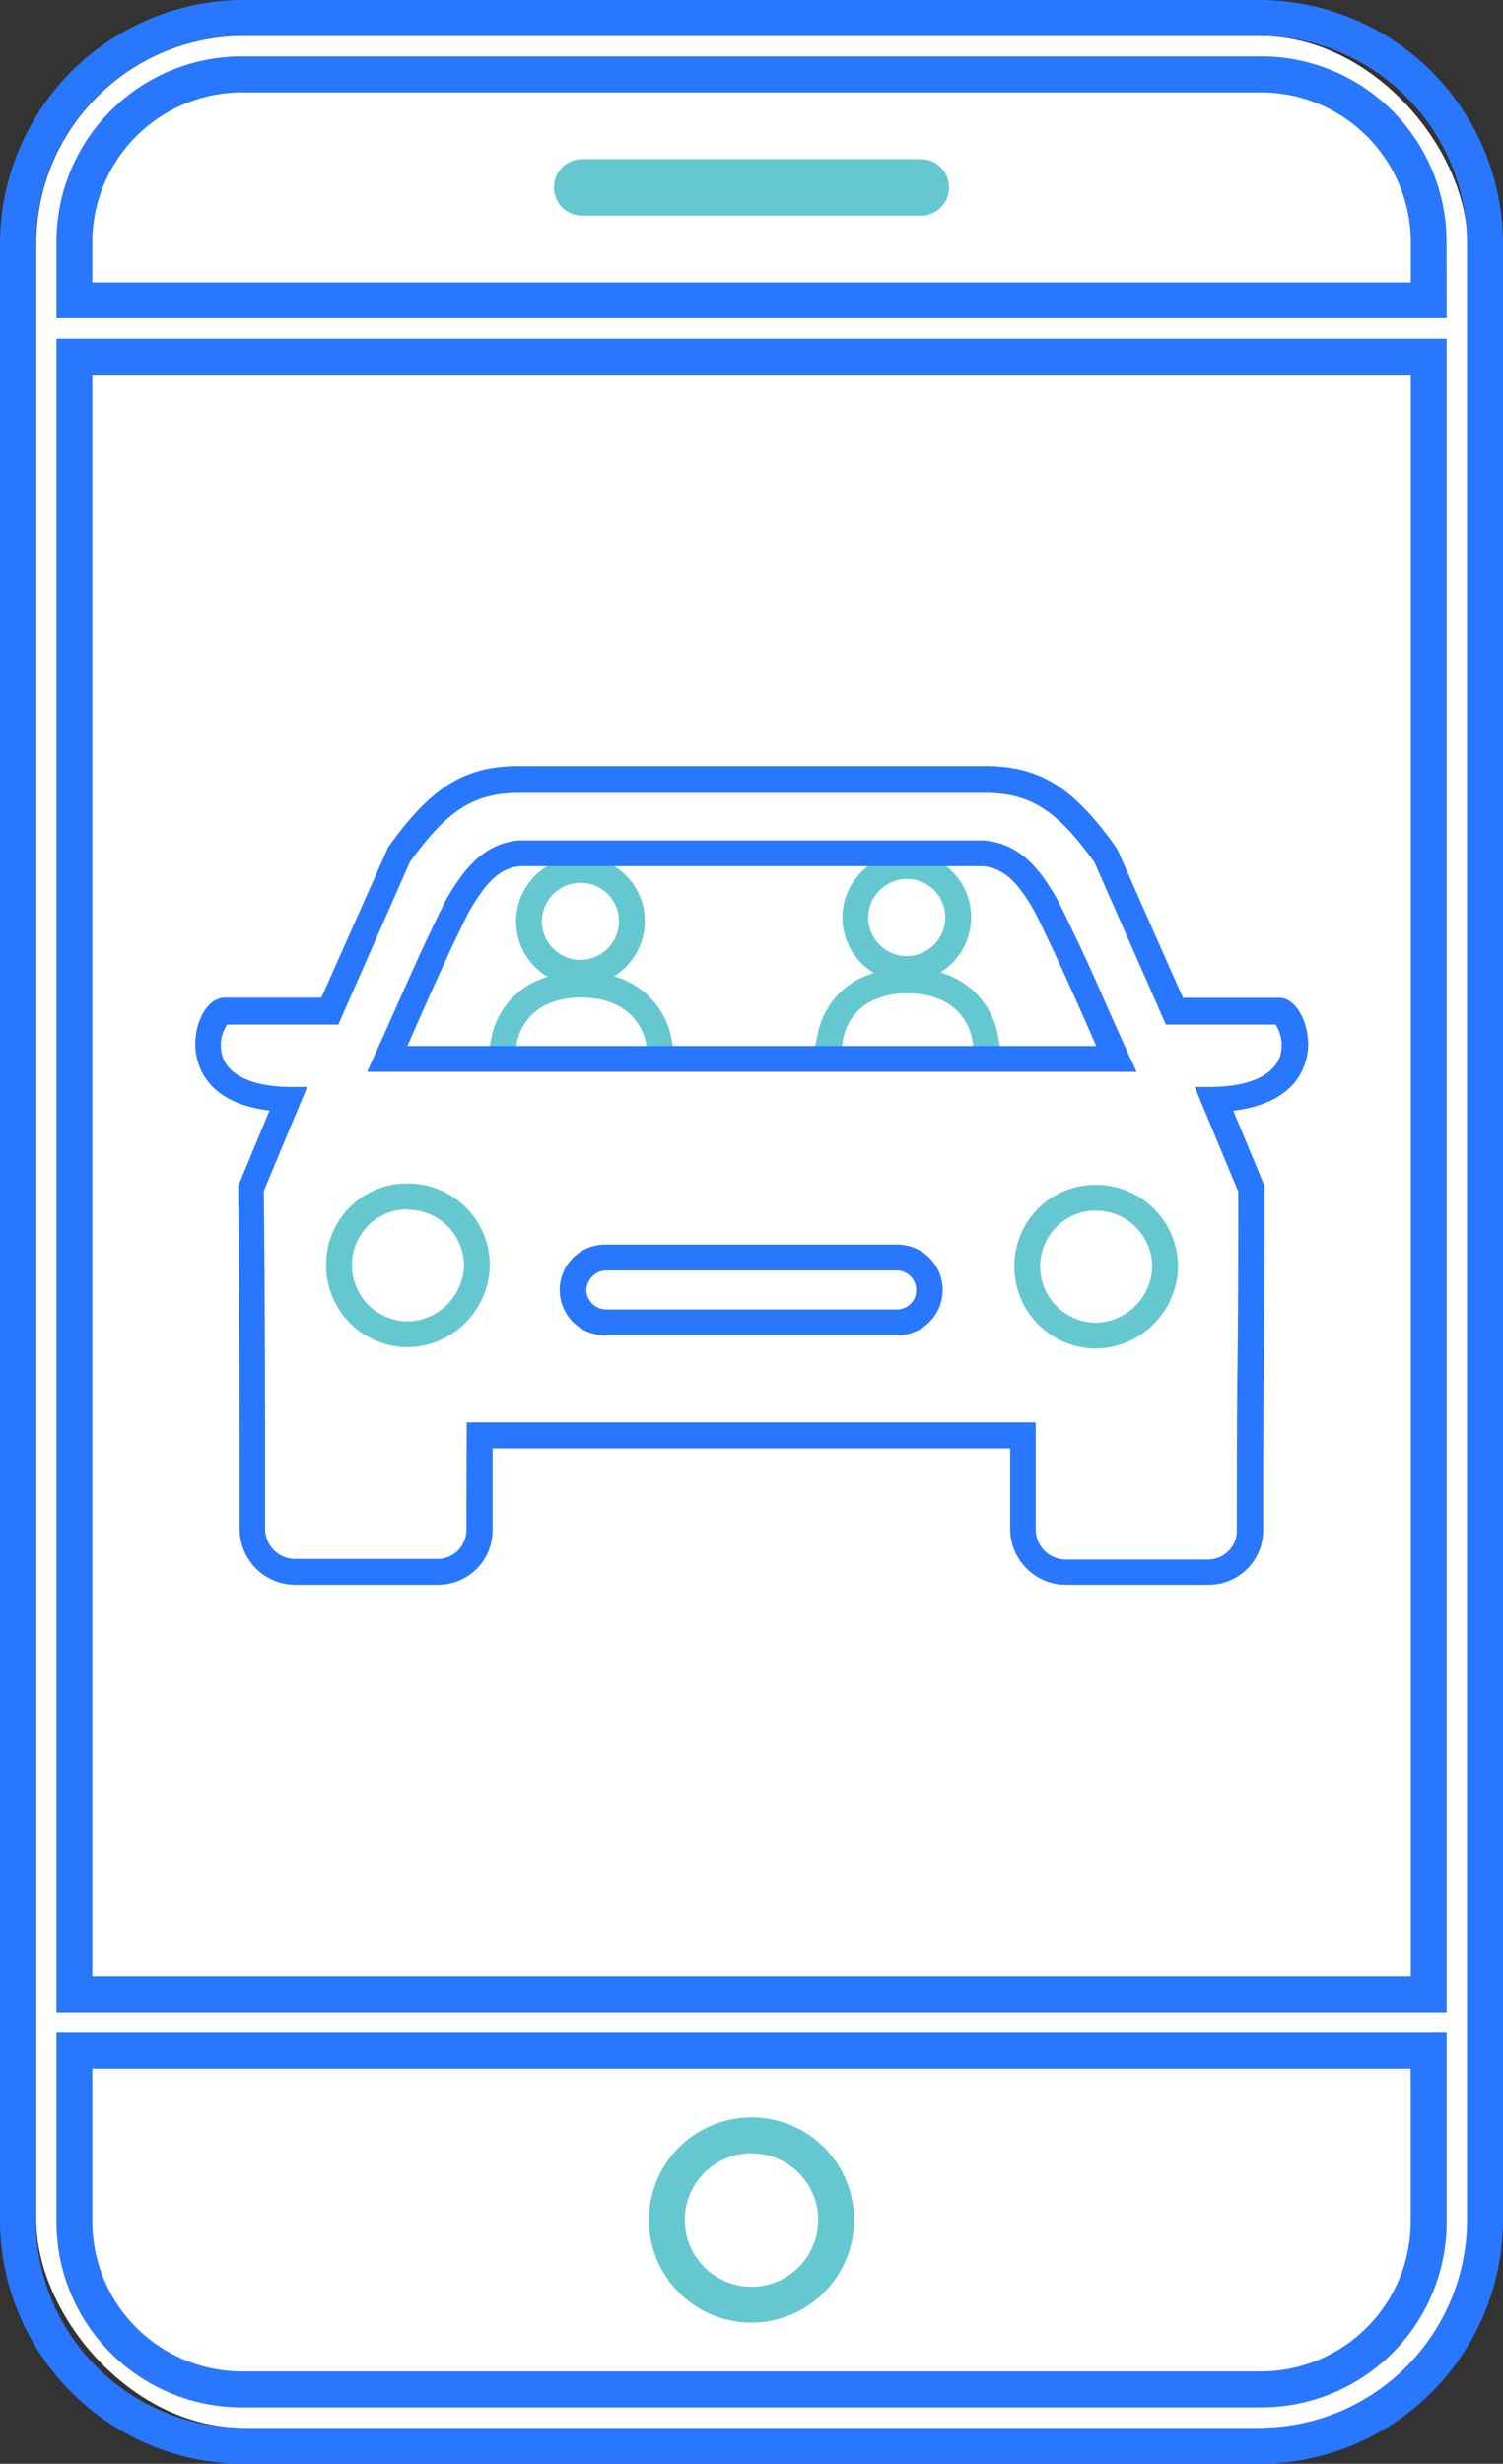 <svg xmlns="http://www.w3.org/2000/svg" viewBox="0 0 126.14 206.65"><rect x="0" y="0" width="126.14" height="206.65" fill="#333333" stroke="none"/><defs><style>.cls-1{fill:#fff;}.cls-2{fill:#2977ff;}.cls-3{fill:#65c8d0;}</style></defs><title>Opérateur</title><g id="Calque_2" data-name="Calque 2"><g id="Calque_1-2" data-name="Calque 1"><rect class="cls-1" x="3.04" y="3.01" width="120.12" height="200.63" rx="17.44" ry="17.44"/><path class="cls-2" d="M105.69,206.65H20.45A20.47,20.47,0,0,1,0,186.2V20.45A20.47,20.47,0,0,1,20.45,0h85.24a20.47,20.47,0,0,1,20.45,20.45V186.2A20.47,20.47,0,0,1,105.69,206.65ZM20.45,3A17.46,17.46,0,0,0,3,20.45V186.2a17.46,17.46,0,0,0,17.44,17.44h85.24a17.46,17.46,0,0,0,17.44-17.44V20.45A17.46,17.46,0,0,0,105.69,3Z"/><path class="cls-2" d="M121.41,26.69H4.74V20.45A15.55,15.55,0,0,1,20.45,4.73h85.24a15.55,15.55,0,0,1,15.71,15.72Zm-113.66-3H118.4V20.45a12.57,12.57,0,0,0-12.7-12.7H20.45a12.57,12.57,0,0,0-12.7,12.7Z"/><path class="cls-3" d="M48.86,13.35a2.37,2.37,0,0,0,0,4.74H77.28a2.37,2.37,0,1,0,0-4.74Z"/><path class="cls-2" d="M121.41,168.77H4.74V28.41H121.41Zm-113.66-3H118.4V31.43H7.75Z"/><path class="cls-2" d="M105.69,201.92H20.45A15.55,15.55,0,0,1,4.74,186.2V170.49H121.41V186.2A15.55,15.55,0,0,1,105.69,201.92ZM7.75,173.5v12.7a12.57,12.57,0,0,0,12.7,12.7h85.24a12.57,12.57,0,0,0,12.7-12.7V173.5Z"/><path class="cls-3" d="M63.07,194.81a8.61,8.61,0,1,1,8.61-8.61A8.62,8.62,0,0,1,63.07,194.81Zm0-14.21a5.6,5.6,0,1,0,5.6,5.6A5.6,5.6,0,0,0,63.07,180.61Z"/><path class="cls-3" d="M48.71,74.05a3.23,3.23,0,1,0,3.23,3.23A3.19,3.19,0,0,0,48.71,74.05Zm0,8.63a5.4,5.4,0,1,1,0-10.8,5.34,5.34,0,0,1,5.4,5.4A5.41,5.41,0,0,1,48.71,82.68Z"/><path class="cls-3" d="M42.93,89.4l-2.11-.5.36-1.51a6.67,6.67,0,0,1,3.34-4.87,9.43,9.43,0,0,1,2.32-.83,14.85,14.85,0,0,1,1.94-.17,8,8,0,0,1,2,.18,7.65,7.65,0,0,1,2.28.82,6.72,6.72,0,0,1,3.35,4.93l.29,1.5-2.13.41-.29-1.51A4.57,4.57,0,0,0,52,84.42a5.63,5.63,0,0,0-1.7-.61,8.42,8.42,0,0,0-3.1,0,7.36,7.36,0,0,0-1.66.61,4.55,4.55,0,0,0-2.22,3.39Z"/><path class="cls-3" d="M70.32,89.08l-2.11-.5.36-1.51a6.67,6.67,0,0,1,3.34-4.87,9.43,9.43,0,0,1,2.32-.83,14.89,14.89,0,0,1,1.94-.17,8,8,0,0,1,2,.18,7.65,7.65,0,0,1,2.28.82,6.72,6.72,0,0,1,3.35,4.93l.29,1.5L81.94,89l-.29-1.51a4.57,4.57,0,0,0-2.26-3.42,5.63,5.63,0,0,0-1.7-.61,8.42,8.42,0,0,0-3.1,0,7.34,7.34,0,0,0-1.66.61,4.55,4.55,0,0,0-2.22,3.39Z"/><path class="cls-3" d="M76.1,82.36a5.4,5.4,0,1,1,0-10.8A5.34,5.34,0,0,1,81.5,77,5.41,5.41,0,0,1,76.1,82.36Zm0-8.63A3.23,3.23,0,1,0,79.33,77,3.19,3.19,0,0,0,76.1,73.73Z"/><path class="cls-2" d="M101.45,132.93h-12a4.68,4.68,0,0,1-4.67-4.67v-6.78H41.34v6.78a4.57,4.57,0,0,1-4.56,4.67h-12a4.68,4.68,0,0,1-4.67-4.67c0-9.32,0-19-.12-28.56v-.22l2.63-6.33c-5.81-.7-6.24-4.41-6.23-5.61,0-1.83,1-3.86,2.49-3.86h8.09l5.61-12.62C36.19,66,39,64.25,43.61,64.25h39c4.63,0,7.42,1.72,11.06,6.82l.11.19,5.5,12.43h8.08c1.4,0,2.41,2,2.43,3.86,0,1.2-.43,4.91-6.29,5.61l2.63,6.33v.22c0,4.82,0,9.61-.06,14.38s-.06,9.47-.06,14.19A4.57,4.57,0,0,1,101.45,132.93ZM39.17,119.31H86.92v9a2.53,2.53,0,0,0,2.5,2.5h12a2.42,2.42,0,0,0,2.38-2.5c0-4.73,0-9.46.06-14.21s.06-9.41.06-14.15l-3.65-8.78,1.58,0c3.11-.08,5-1,5.57-2.54a3.23,3.23,0,0,0-.36-2.69H97.85l-6-13.62c-3.16-4.4-5.41-5.82-9.23-5.82h-39c-3.82,0-6.07,1.42-9.23,5.82l-6,13.62H19.06a3.13,3.13,0,0,0-.39,2.65c.5,1.59,2.47,2.51,5.53,2.58l1.58,0L22.14,99.9c.11,9.53.11,19.1.11,28.36a2.53,2.53,0,0,0,2.5,2.5h12a2.42,2.42,0,0,0,2.39-2.5Z"/><path class="cls-2" d="M95.39,89.9H30.81l.7-1.54c.58-1.26,1.14-2.53,1.71-3.82,1.28-2.87,2.6-5.85,4.2-9.05,1.33-2.3,3-4.71,6.08-5H82.59c3.21.29,4.85,2.7,6.14,4.94,1.64,3.27,3,6.25,4.25,9.14.57,1.28,1.13,2.54,1.7,3.79Zm-61.2-2.17H92l-1-2.28c-1.27-2.86-2.59-5.82-4.17-9-1.31-2.26-2.45-3.63-4.33-3.8H43.61c-1.78.17-2.93,1.54-4.27,3.85-1.55,3.1-2.86,6.05-4.13,8.91Z"/><path class="cls-2" d="M75.31,112H50.78a3.8,3.8,0,0,1,0-7.61H75.31a3.8,3.8,0,0,1,0,7.61Zm-24.52-5.44a1.72,1.72,0,0,0-1.58,1.69,1.68,1.68,0,0,0,1.58,1.58H75.31a1.6,1.6,0,0,0,1.58-1.58,1.64,1.64,0,0,0-1.58-1.69Z"/><path class="cls-3" d="M34.24,113a6.88,6.88,0,0,1-6.87-6.87,6.8,6.8,0,0,1,6.87-6.87,6.88,6.88,0,0,1,6.87,6.87A7,7,0,0,1,34.24,113Zm0-11.57a4.65,4.65,0,0,0-4.7,4.7,4.7,4.7,0,0,0,4.7,4.7,4.82,4.82,0,0,0,4.7-4.7A4.7,4.7,0,0,0,34.24,101.47Z"/><path class="cls-3" d="M92,113.11a6.88,6.88,0,0,1-6.87-6.87A6.8,6.8,0,0,1,92,99.38a6.88,6.88,0,0,1,6.87,6.87A7,7,0,0,1,92,113.11Zm0-11.57a4.65,4.65,0,0,0-4.7,4.7,4.7,4.7,0,0,0,4.7,4.7,4.82,4.82,0,0,0,4.7-4.7A4.7,4.7,0,0,0,92,101.55Z"/></g></g></svg>